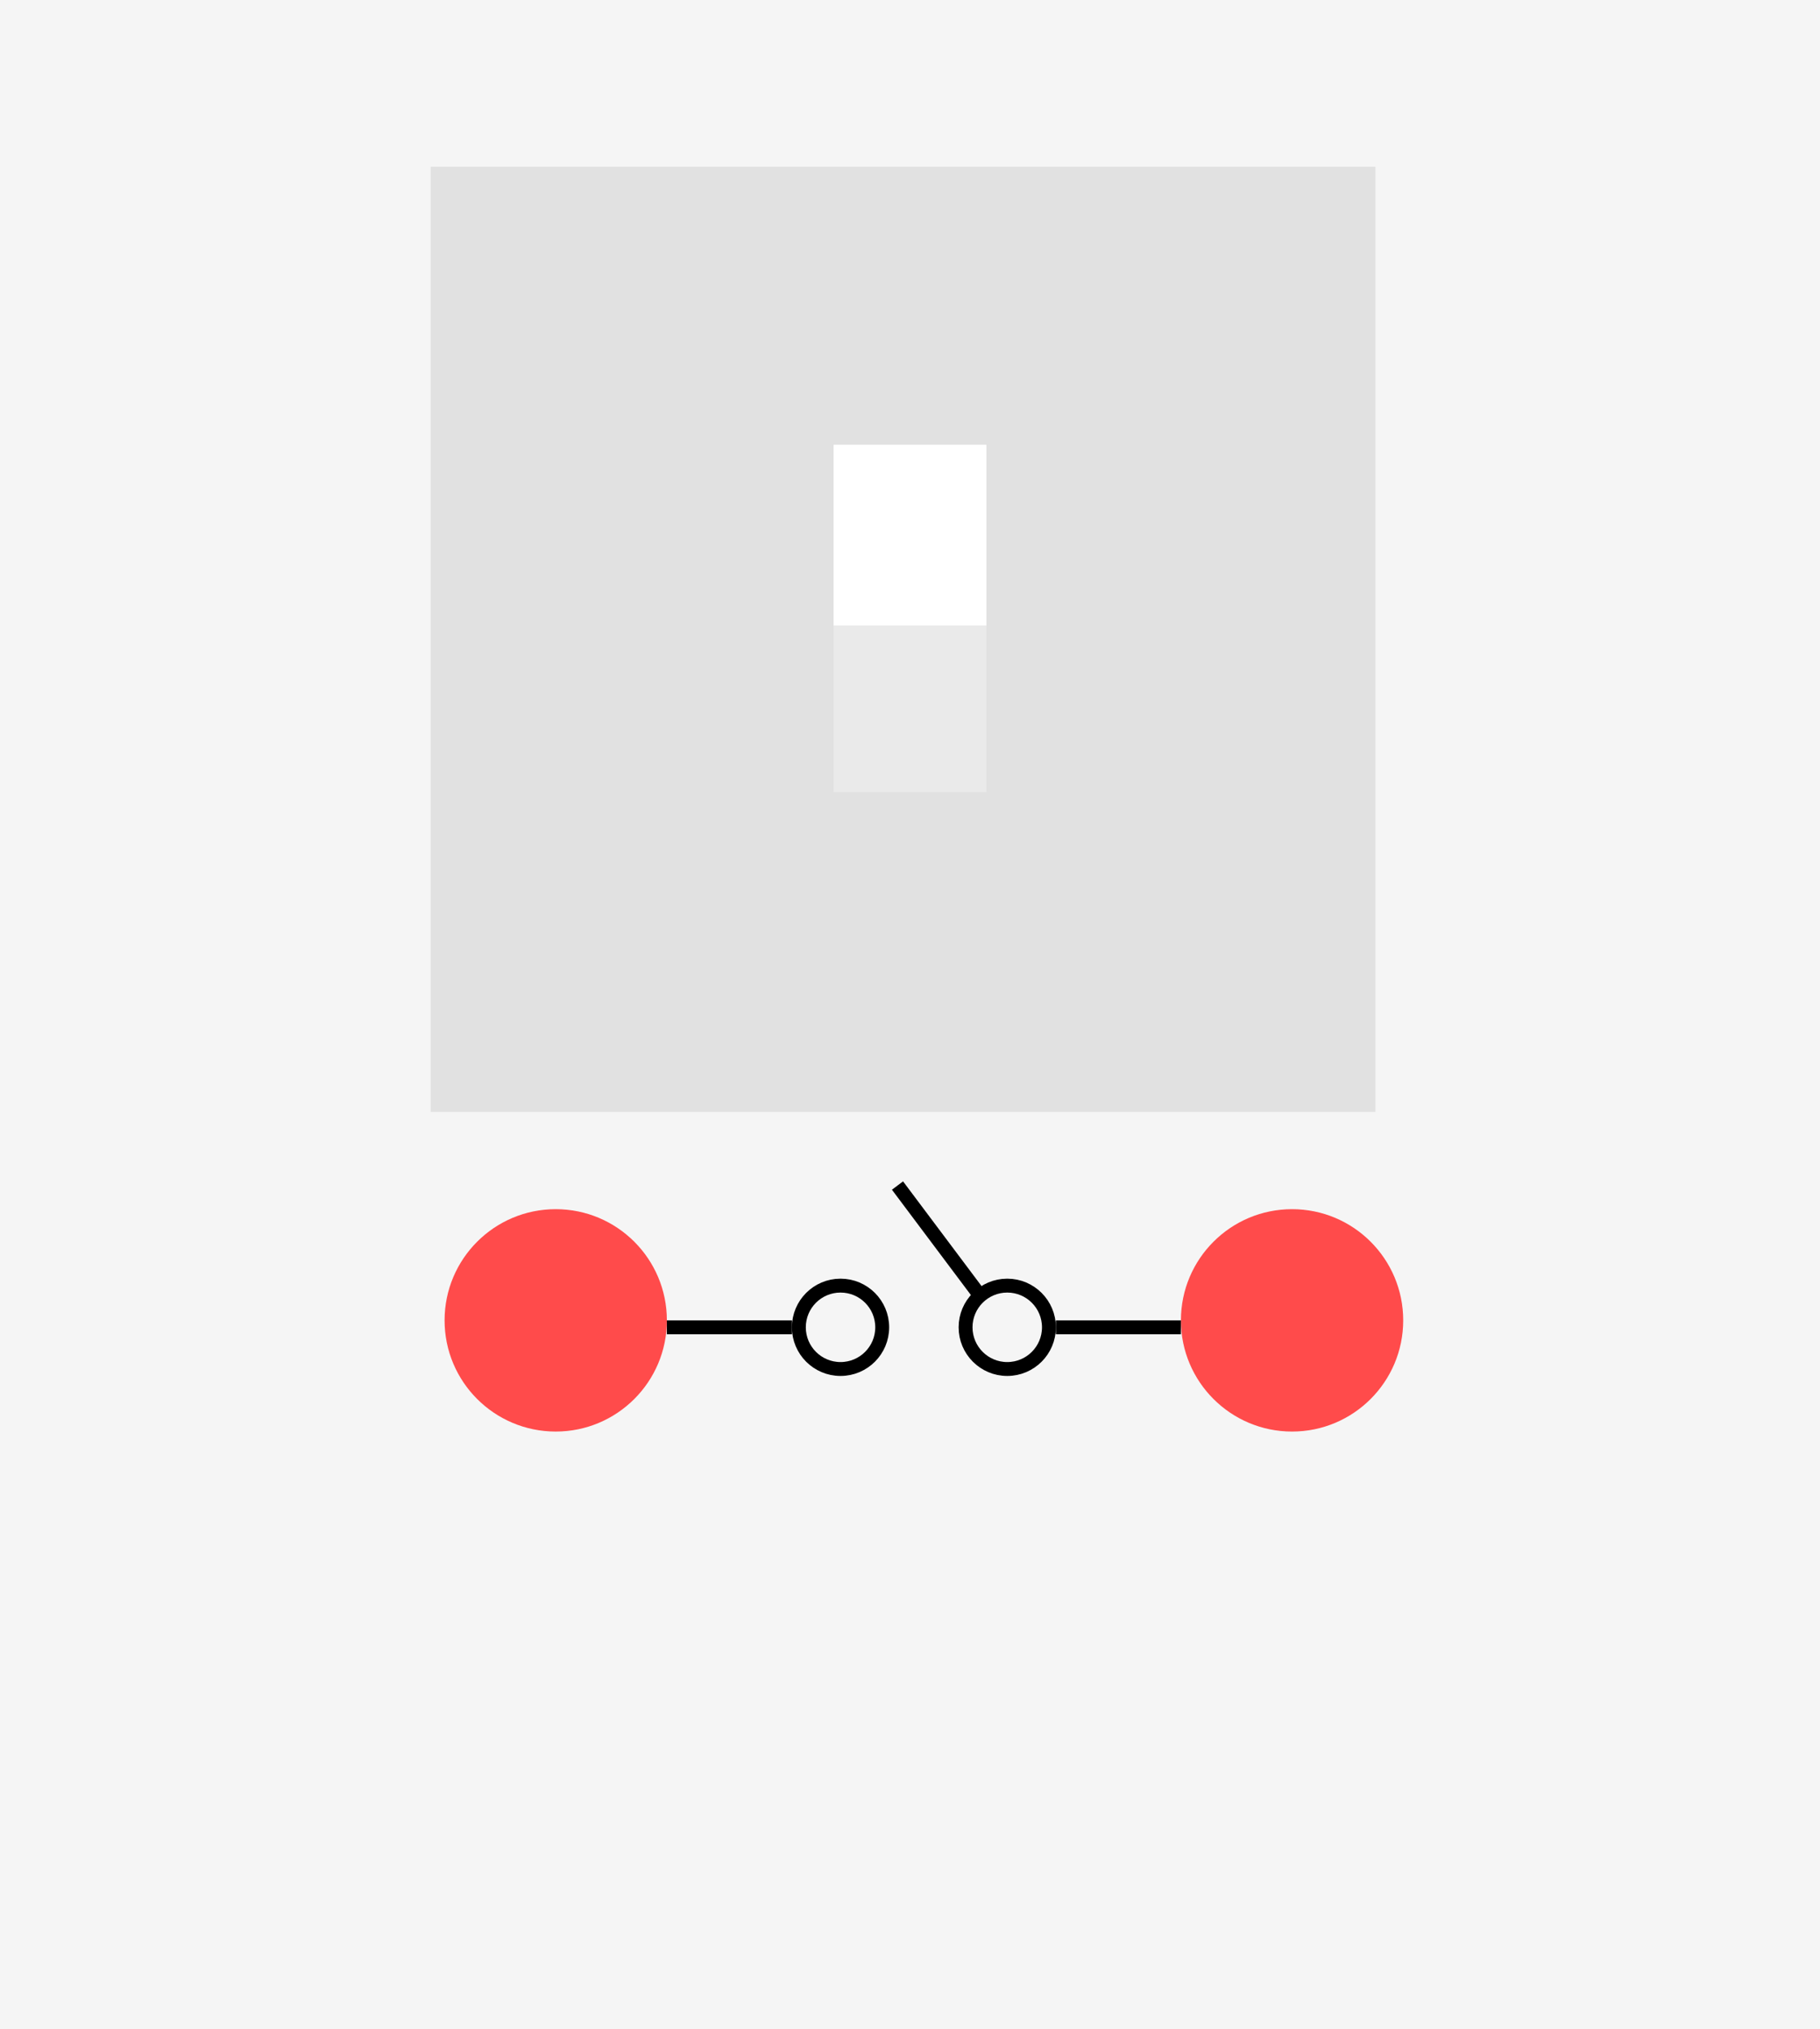 <svg width="131" height="146" viewBox="0 0 131 146" fill="none" xmlns="http://www.w3.org/2000/svg">
<rect width="131" height="146" fill="#F5F5F5"/>
<circle cx="40" cy="95" r="8" fill="#FF4B4B"/>
<circle cx="93" cy="95" r="8" fill="#FF4B4B"/>
<line x1="85" y1="95.5" x2="76" y2="95.5" stroke="black"/>
<line x1="70.6" y1="93.3" x2="64.6" y2="85.3" stroke="black"/>
<line x1="57" y1="95.5" x2="48" y2="95.5" stroke="black"/>
<circle cx="72.5" cy="95.5" r="3" stroke="black"/>
<circle cx="60.5" cy="95.5" r="3" stroke="black"/>
<rect x="31" y="12" width="68" height="68" fill="#E1E1E1"/>
<rect x="60" y="32" width="11" height="25" fill="#EAEAEA"/>
<rect x="60" y="32" width="11" height="13" fill="white"/>
</svg>
